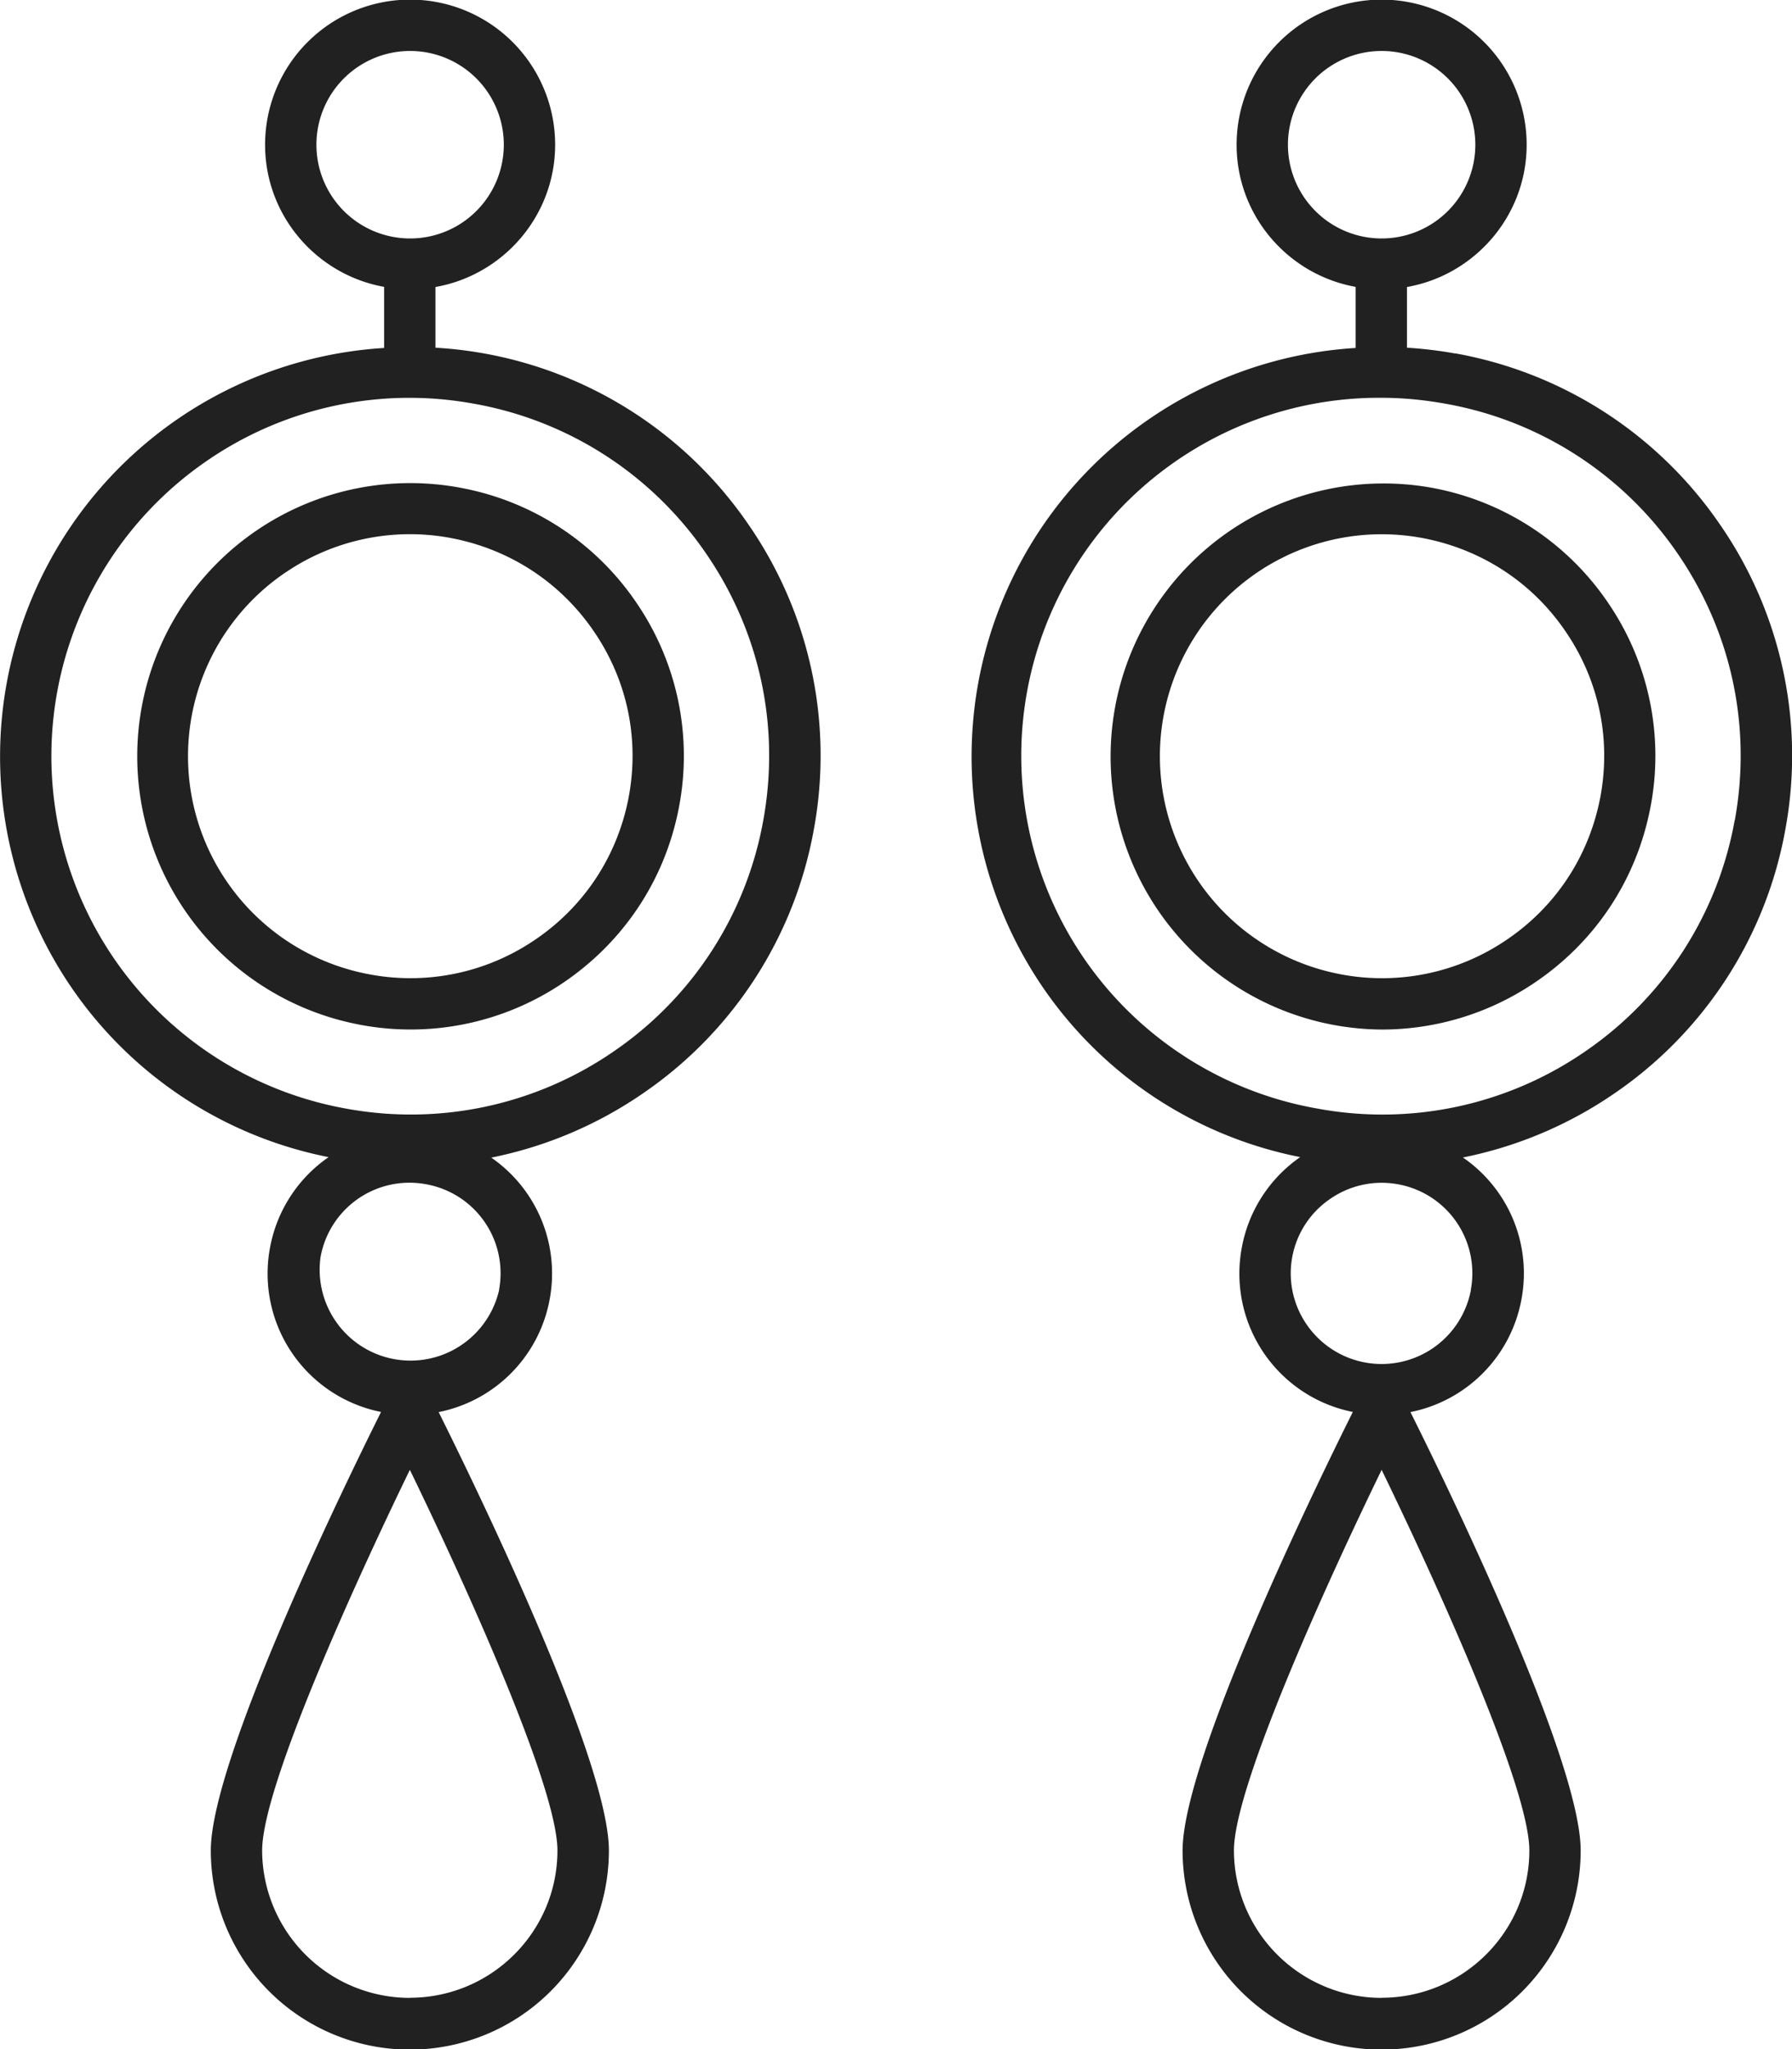 <?xml version="1.0" encoding="UTF-8"?>
<svg xmlns="http://www.w3.org/2000/svg" width="14" height="16" viewBox="0 0 14 16" fill="none">
  <path d="M11.204 3.812a2.132 2.132 0 1 0-.406 4.227 2.13 2.13 0 0 0 1.19-.365c.473-.318.794-.8.904-1.36a2.115 2.115 0 0 0-.324-1.6 2.125 2.125 0 0 0-1.364-.902zM12.5 6.237c-.09.455-.35.847-.735 1.105a1.728 1.728 0 0 1-1.304.263 1.732 1.732 0 1 1 .667-3.401c.456.09.85.35 1.108.734.26.384.353.845.264 1.3z" fill="#212121"></path>
  <path d="M11.368 2.76a3.257 3.257 0 0 0-.376-.045v-.474c.53-.093.935-.556.935-1.111a1.133 1.133 0 0 0-2.266 0c0 .554.402 1.015.93 1.11v.477a3.196 3.196 0 0 0-2.433 5.008 3.18 3.18 0 0 0 2 1.31 1.1 1.1 0 0 0-.457.71 1.101 1.101 0 0 0 .868 1.28c-.263.527-1.33 2.707-1.33 3.424a1.555 1.555 0 0 0 3.11 0c0-.717-1.067-2.897-1.33-3.423a1.1 1.1 0 0 0 .868-.884 1.097 1.097 0 0 0-.458-1.104 3.198 3.198 0 0 0 1.189-.504 3.175 3.175 0 0 0 1.33-2.057 3.17 3.17 0 0 0-.518-2.392 3.184 3.184 0 0 0-2.062-1.326zm-1.306-1.63a.732.732 0 0 1 1.464 0 .732.732 0 0 1-1.464 0zm.732 14.47a1.154 1.154 0 0 1-1.154-1.151c0-.495.72-2.079 1.154-2.972.434.893 1.154 2.477 1.154 2.972 0 .635-.518 1.15-1.154 1.15zm.698-5.53a.71.71 0 0 1-1.281.276.703.703 0 0 1 .18-.984.706.706 0 0 1 .53-.115.706.706 0 0 1 .57.823zm2.06-3.664a2.779 2.779 0 0 1-1.162 1.8 2.79 2.79 0 0 1-2.098.45 2.796 2.796 0 0 1 .496-5.55c.169 0 .339.016.508.047a2.786 2.786 0 0 1 1.804 1.16c.426.615.587 1.358.453 2.093zM2.794 7.998a2.128 2.128 0 0 0 1.604-.323c.473-.319.795-.802.904-1.36a2.116 2.116 0 0 0-.324-1.6 2.125 2.125 0 0 0-1.363-.903 2.132 2.132 0 1 0-.82 4.186zm-.56-3.53a1.728 1.728 0 0 1 1.304-.264c.455.09.848.35 1.107.734.26.384.353.845.264 1.3-.09.454-.35.846-.735 1.104a1.728 1.728 0 0 1-1.303.263 1.732 1.732 0 0 1-.636-3.138z" fill="#212121"></path>
  <path d="M2.566 9.036a1.1 1.1 0 0 0-.457.709 1.101 1.101 0 0 0 .868 1.28c-.263.527-1.33 2.707-1.33 3.424a1.555 1.555 0 0 0 3.11 0c0-.717-1.068-2.897-1.33-3.423a1.1 1.1 0 0 0 .868-.884 1.099 1.099 0 0 0-.457-1.103 3.198 3.198 0 0 0 1.19-.505 3.174 3.174 0 0 0 1.33-2.057 3.17 3.17 0 0 0-.518-2.392 3.184 3.184 0 0 0-2.438-1.37v-.474c.53-.093.935-.556.935-1.111a1.133 1.133 0 0 0-2.266 0c0 .554.402 1.015.93 1.11v.477A3.196 3.196 0 0 0 .568 7.725a3.182 3.182 0 0 0 1.998 1.31zm.636 6.564a1.154 1.154 0 0 1-1.154-1.151c0-.495.72-2.079 1.154-2.972.434.893 1.153 2.477 1.153 2.972 0 .635-.517 1.15-1.153 1.15zm.698-5.53a.71.71 0 0 1-1.396-.253.706.706 0 0 1 .825-.57.706.706 0 0 1 .57.823zM2.472 1.13a.732.732 0 0 1 1.464 0 .732.732 0 0 1-1.464 0zm-.864 2.474a2.79 2.79 0 0 1 2.098-.451 2.786 2.786 0 0 1 1.804 1.16c.426.615.587 1.358.453 2.093a2.778 2.778 0 0 1-1.163 1.8 2.793 2.793 0 0 1-2.098.45 2.796 2.796 0 0 1-1.094-5.052z" fill="#212121"></path>
</svg>
